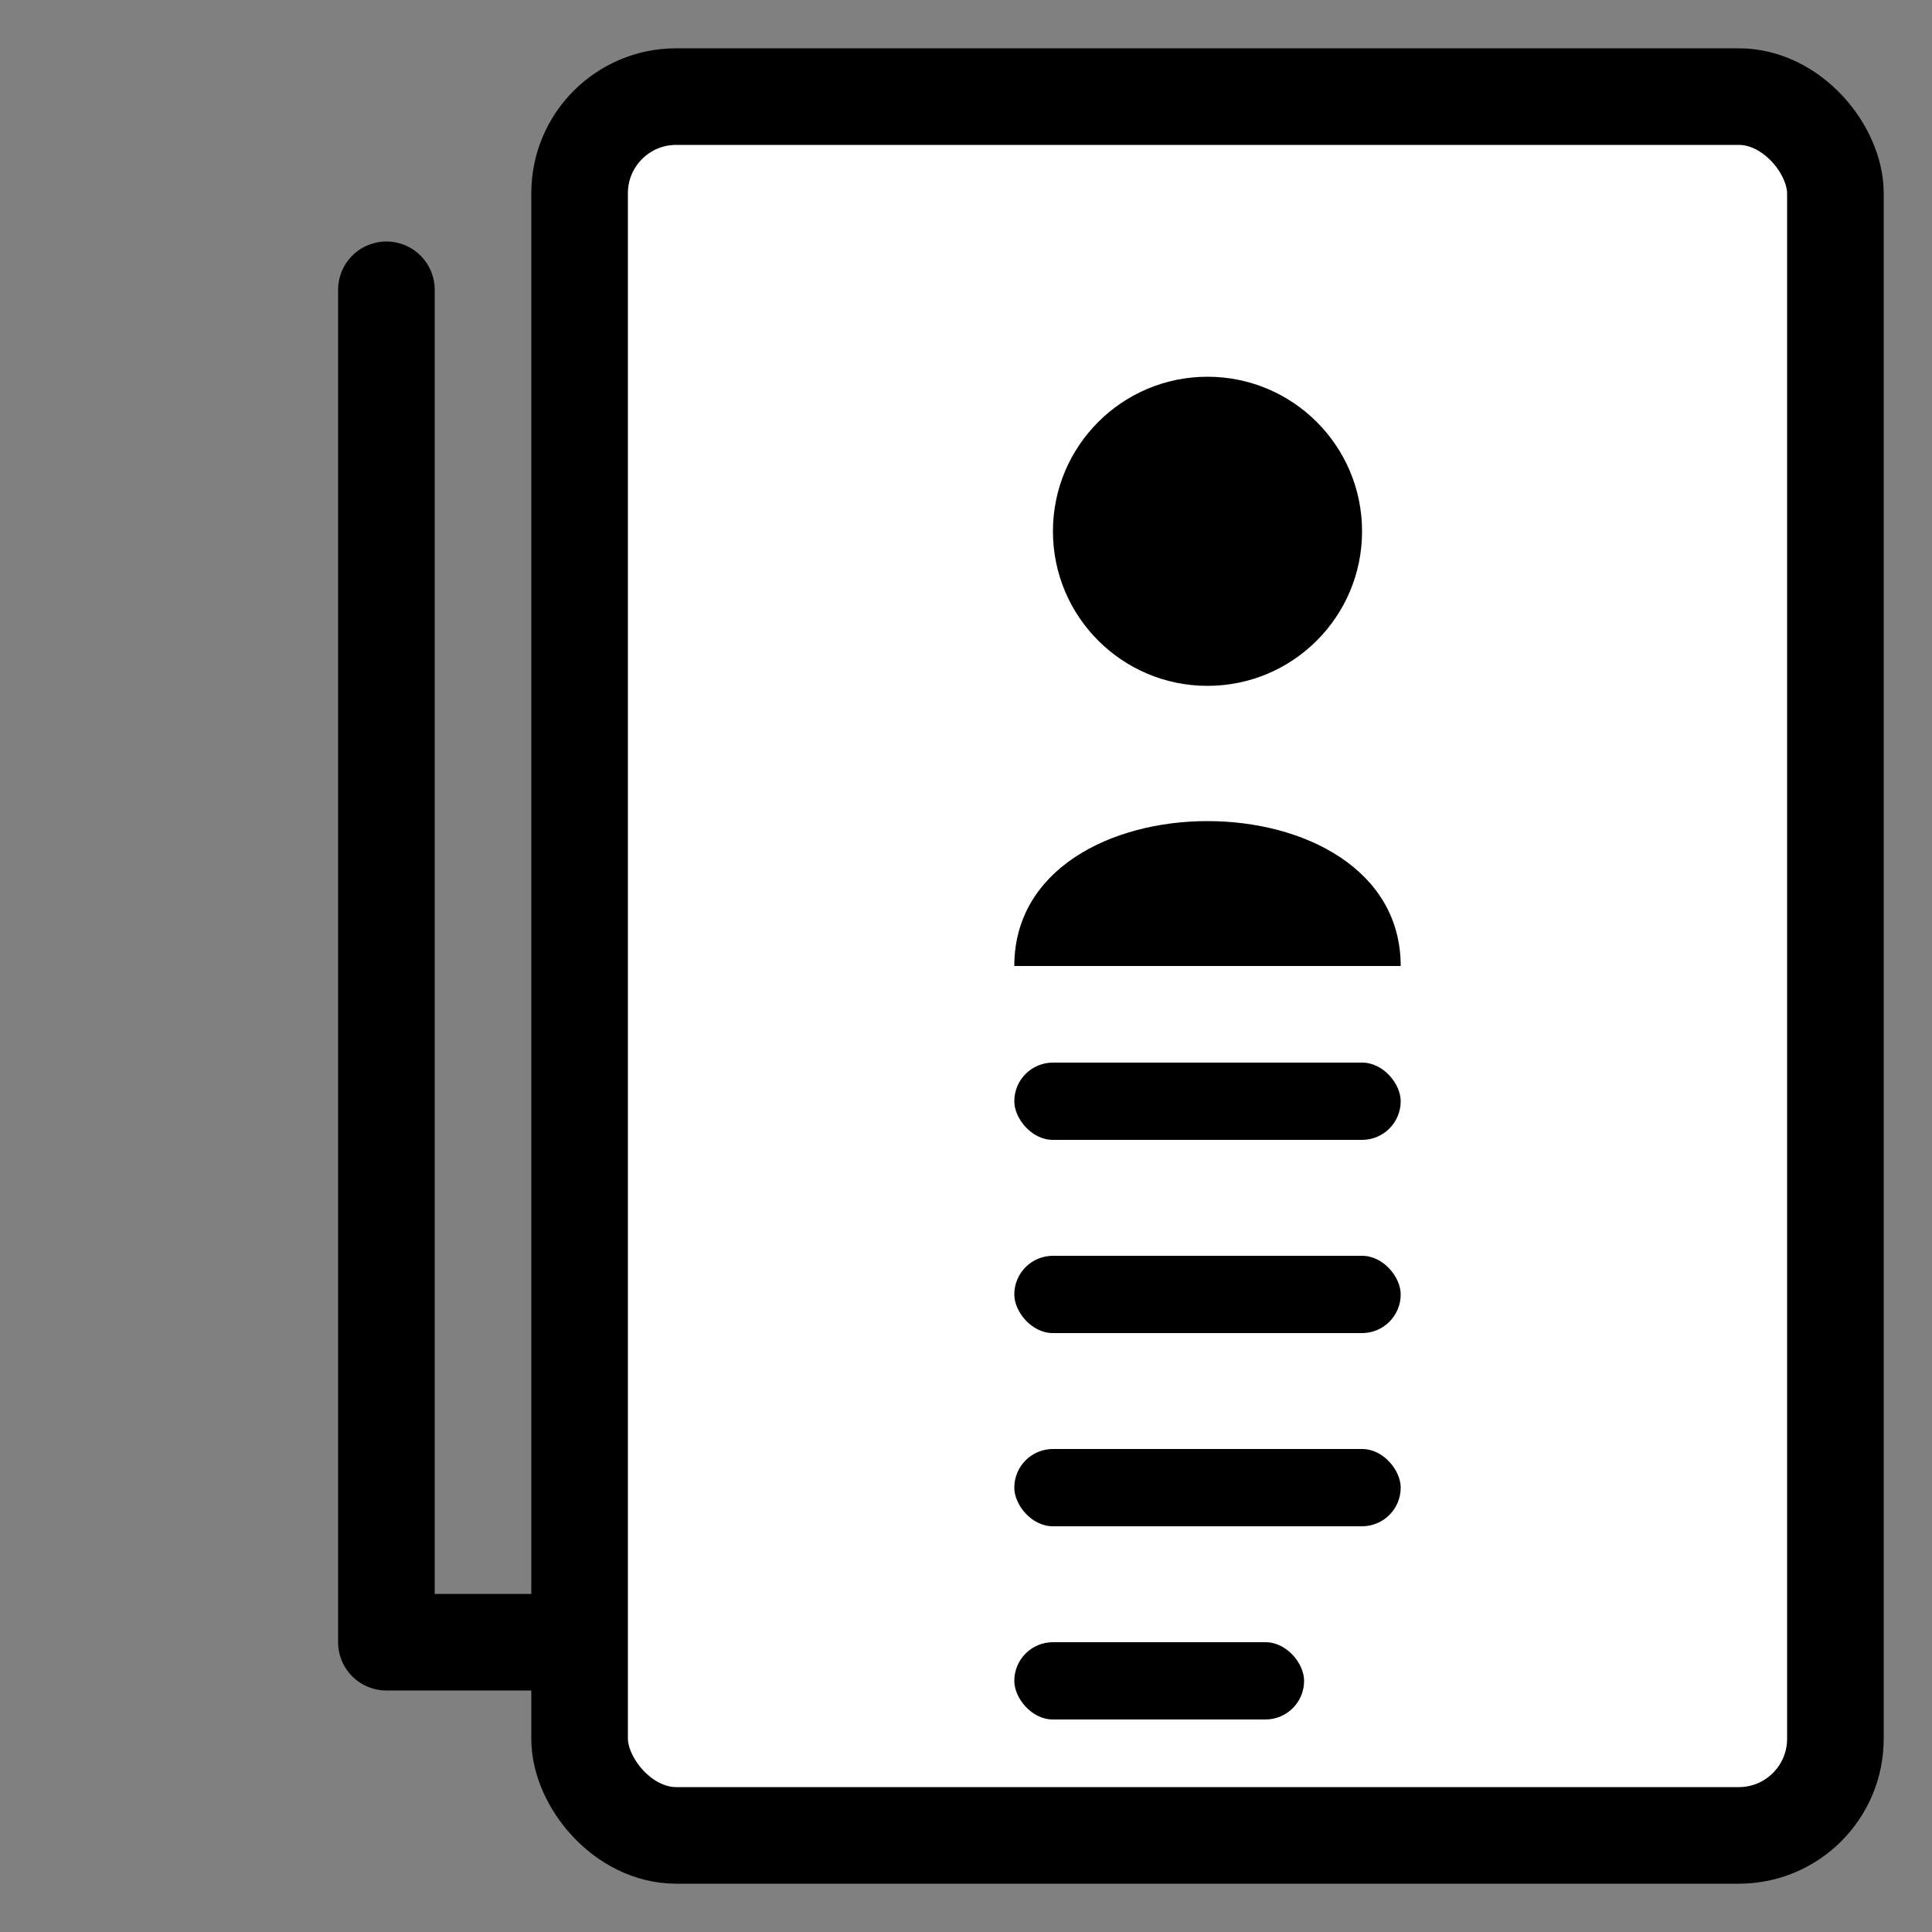 <svg viewBox="0 0 100 100" xmlns="http://www.w3.org/2000/svg">
  <rect x="0" y="0" width="100" height="100" fill="#808080" stroke="none"/>
  <!-- Back paper -->
  <path d="M20,15 L20,85 L60,85" stroke="black" stroke-width="5" fill="none" stroke-linecap="round" stroke-linejoin="round"/>
  
  <!-- Front paper -->
  <rect x="30" y="5" width="65" height="90" rx="5" fill="white" stroke="black" stroke-width="5"/>
  
  <!-- Person icon -->
  <g fill="black">
    <circle cx="62.5" cy="27.5" r="8"/>
    <path d="M52.5,50 C52.5,40 72.5,40 72.5,50 Z" />
  </g>
  
  <!-- Lines -->
  <g fill="black">
    <rect x="52.5" y="55" width="20" height="4" rx="2"/>
    <rect x="52.5" y="65" width="20" height="4" rx="2"/>
    <rect x="52.5" y="75" width="20" height="4" rx="2"/>
    <rect x="52.5" y="85" width="15" height="4" rx="2"/>
  </g>
</svg>